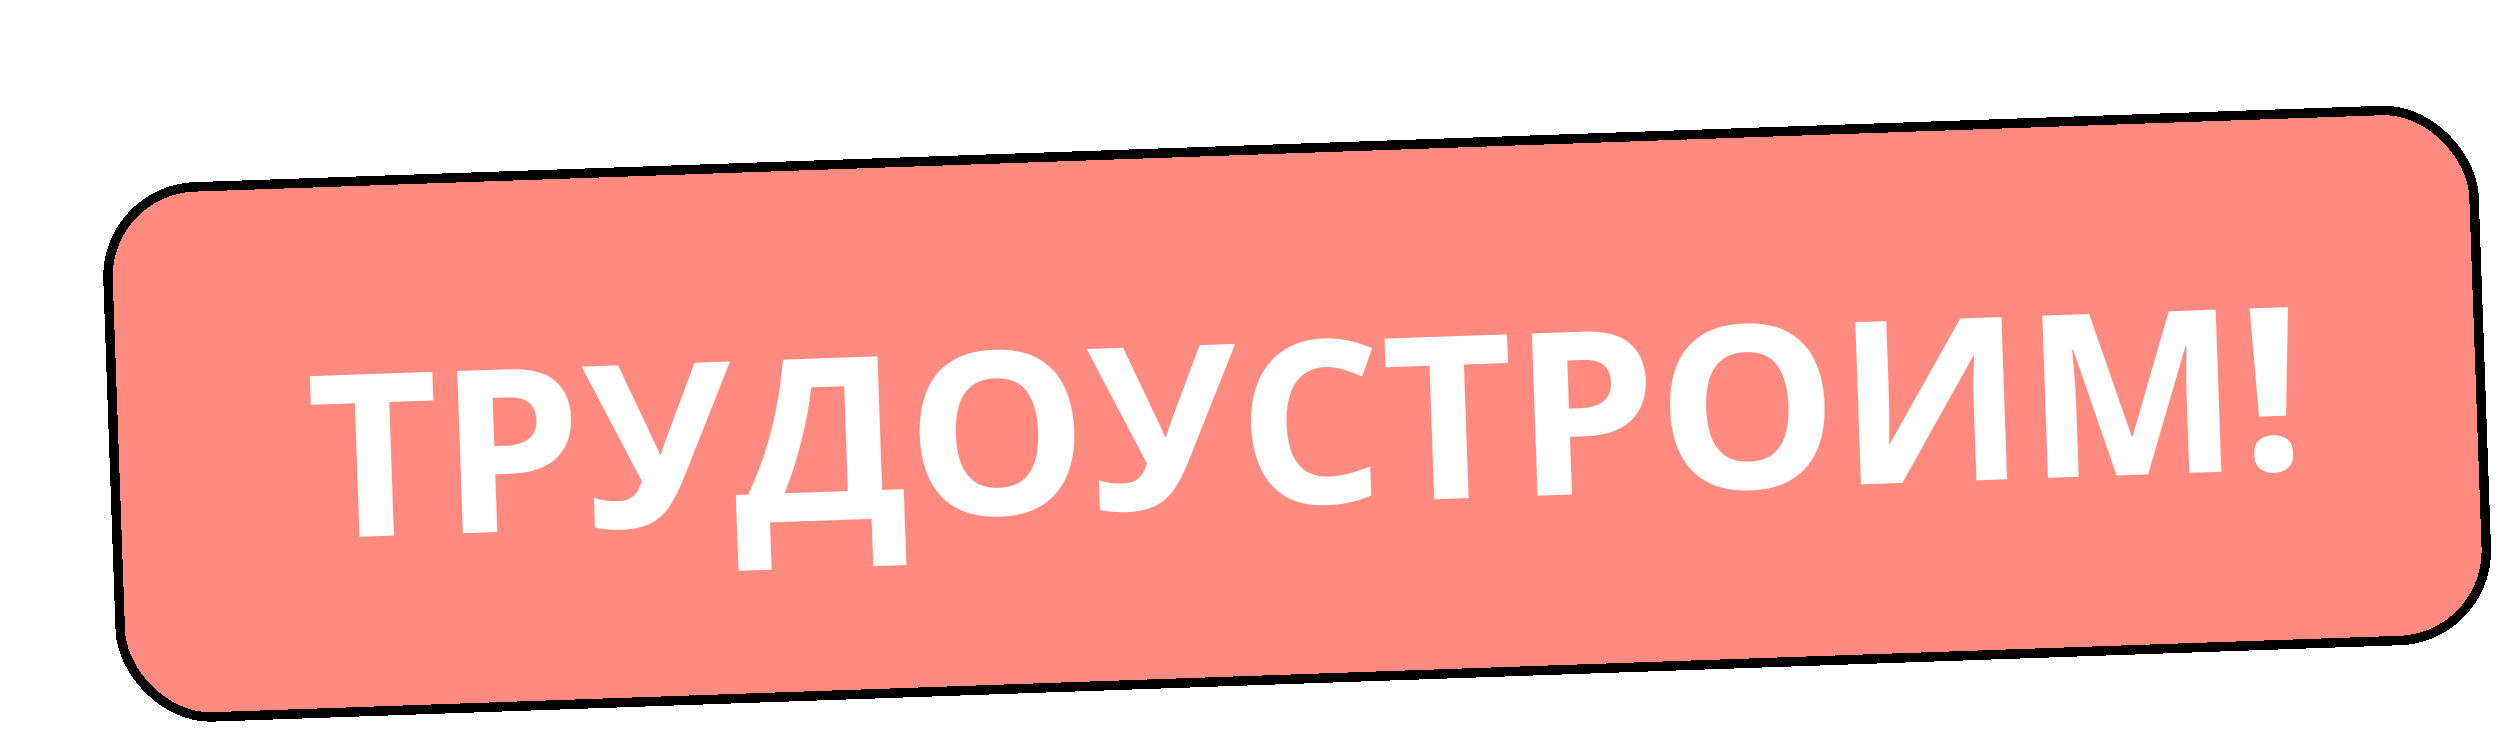 <svg width="264" height="77" viewBox="0 0 264 77" fill="none" xmlns="http://www.w3.org/2000/svg">
<g filter="url(#filter0_d_1_17)">
<rect x="0.56" y="9.583" width="251" height="57" rx="10" transform="rotate(-2 0.56 9.583)" fill="#FF8B80" shape-rendering="crispEdges"/>
<g filter="url(#filter1_d_1_17)">
<path d="M30.599 45.556L26.969 45.683L26.476 31.582L21.827 31.745L21.721 28.723L34.651 28.272L34.757 31.293L30.107 31.456L30.599 45.556ZM42.755 27.989C44.965 27.912 46.594 28.332 47.642 29.249C48.69 30.158 49.243 31.444 49.301 33.107C49.328 33.857 49.239 34.579 49.037 35.274C48.834 35.961 48.484 36.579 47.988 37.128C47.499 37.677 46.834 38.122 45.994 38.464C45.154 38.798 44.109 38.987 42.86 39.031L41.302 39.085L41.515 45.175L37.884 45.302L37.286 28.18L42.755 27.989ZM42.672 30.97L41.021 31.028L41.198 36.111L42.393 36.069C43.072 36.045 43.658 35.935 44.152 35.738C44.645 35.541 45.022 35.246 45.282 34.854C45.542 34.462 45.661 33.965 45.64 33.364C45.611 32.521 45.355 31.904 44.872 31.515C44.389 31.117 43.656 30.936 42.672 30.97ZM66.097 27.174L61.214 39.469C60.776 40.578 60.301 41.537 59.79 42.344C59.279 43.144 58.617 43.769 57.804 44.22C56.99 44.662 55.913 44.907 54.57 44.954C54.148 44.969 53.69 44.953 53.196 44.908C52.702 44.871 52.242 44.801 51.817 44.698L51.708 41.583C52.104 41.718 52.529 41.812 52.984 41.867C53.447 41.913 53.882 41.929 54.288 41.915C54.819 41.897 55.245 41.792 55.566 41.601C55.888 41.41 56.141 41.159 56.326 40.847C56.51 40.536 56.662 40.191 56.782 39.811L50.426 27.721L54.268 27.587L57.724 34.889C57.8 35.042 57.897 35.25 58.016 35.512C58.142 35.765 58.264 36.027 58.383 36.296C58.509 36.557 58.607 36.789 58.677 36.989L58.806 36.985C58.861 36.788 58.935 36.55 59.027 36.274C59.127 35.989 59.23 35.7 59.337 35.407C59.444 35.106 59.54 34.837 59.625 34.599L62.349 27.305L66.097 27.174ZM81.661 26.63L82.154 40.731L84.438 40.651L84.717 48.662L81.216 48.784L81.041 43.795L70.314 44.17L70.488 49.159L66.986 49.281L66.706 41.27L68.03 41.224C68.444 40.319 68.84 39.363 69.219 38.357C69.599 37.351 69.948 36.271 70.267 35.119C70.587 33.966 70.867 32.718 71.11 31.372C71.352 30.027 71.543 28.563 71.683 26.979L81.661 26.63ZM78.148 29.778L74.67 29.9C74.582 30.731 74.452 31.619 74.282 32.563C74.112 33.507 73.903 34.472 73.656 35.458C73.417 36.436 73.142 37.403 72.831 38.359C72.528 39.316 72.201 40.226 71.848 41.091L78.535 40.857L78.148 29.778ZM102.431 34.453C102.478 35.773 102.356 36.981 102.066 38.077C101.775 39.166 101.308 40.113 100.664 40.917C100.027 41.721 99.205 42.352 98.197 42.809C97.189 43.258 95.986 43.508 94.588 43.556C93.191 43.605 91.973 43.441 90.936 43.063C89.898 42.677 89.03 42.105 88.332 41.348C87.641 40.59 87.112 39.674 86.746 38.601C86.38 37.527 86.174 36.326 86.128 34.999C86.066 33.227 86.301 31.674 86.833 30.343C87.373 29.003 88.235 27.948 89.42 27.18C90.605 26.412 92.13 25.995 93.996 25.93C95.854 25.865 97.393 26.175 98.613 26.859C99.841 27.543 100.767 28.535 101.391 29.834C102.022 31.133 102.369 32.673 102.431 34.453ZM89.935 34.889C89.977 36.084 90.161 37.109 90.488 37.966C90.823 38.814 91.318 39.461 91.975 39.907C92.631 40.346 93.467 40.547 94.482 40.511C95.512 40.475 96.34 40.216 96.964 39.733C97.588 39.242 98.029 38.562 98.288 37.693C98.555 36.816 98.667 35.781 98.625 34.586C98.562 32.79 98.177 31.389 97.47 30.381C96.763 29.374 95.64 28.898 94.102 28.951C93.079 28.987 92.251 29.25 91.62 29.741C90.996 30.224 90.546 30.905 90.272 31.782C90.005 32.651 89.893 33.687 89.935 34.889ZM119.431 25.311L114.549 37.606C114.111 38.716 113.636 39.675 113.125 40.482C112.613 41.282 111.951 41.907 111.138 42.357C110.325 42.8 109.247 43.045 107.904 43.092C107.483 43.106 107.025 43.091 106.531 43.046C106.037 43.008 105.577 42.938 105.151 42.836L105.043 39.721C105.438 39.855 105.864 39.95 106.319 40.004C106.782 40.051 107.216 40.067 107.622 40.053C108.153 40.034 108.579 39.929 108.901 39.738C109.223 39.547 109.476 39.296 109.66 38.985C109.845 38.673 109.997 38.328 110.117 37.949L103.761 25.858L107.603 25.724L111.059 33.026C111.135 33.18 111.232 33.387 111.35 33.649C111.476 33.903 111.599 34.164 111.718 34.434C111.844 34.695 111.942 34.926 112.012 35.127L112.14 35.122C112.196 34.925 112.27 34.688 112.362 34.411C112.461 34.126 112.565 33.837 112.672 33.544C112.778 33.243 112.874 32.974 112.96 32.737L115.684 25.442L119.431 25.311ZM128.956 27.758C128.261 27.782 127.649 27.94 127.12 28.232C126.598 28.516 126.163 28.918 125.814 29.439C125.472 29.959 125.22 30.581 125.058 31.306C124.896 32.031 124.83 32.842 124.862 33.74C124.904 34.95 125.088 35.98 125.415 36.828C125.749 37.669 126.241 38.304 126.889 38.735C127.537 39.158 128.36 39.352 129.36 39.317C130.055 39.293 130.747 39.19 131.436 39.01C132.134 38.829 132.887 38.58 133.697 38.263L133.803 41.308C133.057 41.646 132.319 41.895 131.589 42.053C130.86 42.219 130.039 42.319 129.126 42.35C127.361 42.412 125.896 42.1 124.731 41.413C123.573 40.719 122.698 39.725 122.106 38.433C121.513 37.133 121.186 35.604 121.125 33.847C121.08 32.551 121.214 31.358 121.528 30.268C121.841 29.179 122.324 28.228 122.976 27.415C123.627 26.603 124.446 25.965 125.43 25.5C126.414 25.036 127.555 24.781 128.851 24.736C129.702 24.706 130.557 24.786 131.415 24.975C132.281 25.156 133.111 25.42 133.905 25.767L132.837 28.759C132.186 28.477 131.533 28.234 130.877 28.031C130.221 27.827 129.581 27.736 128.956 27.758ZM144.085 41.593L140.454 41.72L139.962 27.619L135.312 27.782L135.207 24.76L148.137 24.309L148.242 27.33L143.593 27.493L144.085 41.593ZM156.241 24.026C158.451 23.949 160.079 24.369 161.128 25.286C162.176 26.195 162.729 27.481 162.787 29.144C162.813 29.894 162.725 30.616 162.522 31.311C162.32 31.998 161.97 32.616 161.473 33.165C160.984 33.714 160.32 34.159 159.48 34.501C158.639 34.835 157.594 35.024 156.345 35.068L154.787 35.122L155 41.212L151.37 41.339L150.772 24.217L156.241 24.026ZM156.157 27.007L154.506 27.065L154.684 32.148L155.878 32.106C156.557 32.082 157.144 31.972 157.637 31.775C158.131 31.578 158.507 31.283 158.767 30.891C159.027 30.499 159.147 30.002 159.126 29.401C159.096 28.558 158.84 27.941 158.357 27.552C157.875 27.154 157.141 26.973 156.157 27.007ZM181.672 31.686C181.718 33.005 181.596 34.214 181.306 35.31C181.016 36.399 180.549 37.346 179.905 38.15C179.268 38.954 178.446 39.584 177.438 40.042C176.429 40.491 175.226 40.741 173.829 40.789C172.431 40.838 171.214 40.673 170.177 40.295C169.139 39.91 168.271 39.338 167.572 38.581C166.881 37.823 166.353 36.907 165.987 35.834C165.621 34.76 165.415 33.559 165.369 32.232C165.307 30.459 165.542 28.907 166.074 27.575C166.613 26.235 167.476 25.181 168.66 24.413C169.845 23.645 171.371 23.228 173.237 23.163C175.095 23.098 176.634 23.407 177.854 24.092C179.082 24.776 180.008 25.768 180.631 27.067C181.263 28.366 181.61 29.906 181.672 31.686ZM169.176 32.122C169.218 33.317 169.402 34.342 169.729 35.199C170.063 36.047 170.559 36.694 171.216 37.14C171.872 37.578 172.708 37.78 173.723 37.744C174.753 37.708 175.581 37.449 176.205 36.966C176.829 36.475 177.27 35.795 177.529 34.926C177.795 34.049 177.908 33.013 177.866 31.819C177.803 30.023 177.418 28.622 176.711 27.614C176.003 26.607 174.88 26.131 173.342 26.184C172.32 26.22 171.492 26.483 170.861 26.974C170.236 27.457 169.787 28.138 169.513 29.015C169.246 29.884 169.134 30.92 169.176 32.122ZM184.923 23.024L188.19 22.91L188.479 31.178C188.493 31.584 188.501 32.034 188.503 32.526C188.512 33.018 188.513 33.503 188.506 33.98C188.507 34.449 188.506 34.859 188.503 35.211C188.499 35.563 188.492 35.798 188.48 35.916L188.55 35.913L196.002 22.637L200.347 22.486L200.945 39.608L197.712 39.721L197.425 31.499C197.41 31.062 197.401 30.585 197.399 30.07C197.396 29.554 197.399 29.053 197.405 28.569C197.419 28.083 197.432 27.665 197.443 27.312C197.454 26.953 197.461 26.714 197.465 26.596L197.371 26.6L189.889 39.994L185.521 40.147L184.923 23.024ZM212.516 39.204L207.924 25.915L207.819 25.918C207.846 26.238 207.886 26.721 207.94 27.368C208.001 28.007 208.06 28.689 208.117 29.414C208.173 30.139 208.212 30.794 208.232 31.38L208.511 39.344L205.266 39.457L204.668 22.335L209.611 22.162L214.12 35.114L214.19 35.112L218.031 21.868L222.974 21.695L223.572 38.818L220.187 38.936L219.904 30.832C219.885 30.293 219.871 29.672 219.862 28.969C219.861 28.265 219.865 27.597 219.874 26.963C219.883 26.322 219.89 25.841 219.894 25.52L219.789 25.524L215.842 39.088L212.516 39.204ZM230.412 32.892L227.554 32.992L226.557 21.57L230.61 21.429L230.412 32.892ZM227.05 37.02C227.024 36.286 227.206 35.763 227.593 35.453C227.989 35.142 228.472 34.977 229.042 34.957C229.596 34.937 230.078 35.069 230.486 35.352C230.902 35.634 231.123 36.142 231.149 36.876C231.174 37.579 230.988 38.094 230.593 38.42C230.206 38.746 229.735 38.919 229.181 38.938C228.611 38.958 228.117 38.819 227.701 38.521C227.291 38.223 227.075 37.722 227.05 37.02Z" fill="white"/>
</g>
<rect x="1.077" y="10.065" width="250" height="56" rx="9.5" transform="rotate(-2 1.077 10.065)" stroke="black" shape-rendering="crispEdges"/>
</g>
<defs>
<filter id="filter0_d_1_17" x="0.56" y="0.823" width="262.836" height="75.725" filterUnits="userSpaceOnUse" color-interpolation-filters="sRGB">
<feFlood flood-opacity="0" result="BackgroundImageFix"/>
<feColorMatrix in="SourceAlpha" type="matrix" values="0 0 0 0 0 0 0 0 0 0 0 0 0 0 0 0 0 0 127 0" result="hardAlpha"/>
<feOffset dx="10" dy="10"/>
<feComposite in2="hardAlpha" operator="out"/>
<feColorMatrix type="matrix" values="0 0 0 0 0 0 0 0 0 0 0 0 0 0 0 0 0 0 1 0"/>
<feBlend mode="normal" in2="BackgroundImageFix" result="effect1_dropShadow_1_17"/>
<feBlend mode="normal" in="SourceGraphic" in2="effect1_dropShadow_1_17" result="shape"/>
</filter>
<filter id="filter1_d_1_17" x="21.712" y="21.159" width="210.67" height="30.675" filterUnits="userSpaceOnUse" color-interpolation-filters="sRGB">
<feFlood flood-opacity="0" result="BackgroundImageFix"/>
<feColorMatrix in="SourceAlpha" type="matrix" values="0 0 0 0 0 0 0 0 0 0 0 0 0 0 0 0 0 0 127 0" result="hardAlpha"/>
<feOffset dx="1" dy="1"/>
<feComposite in2="hardAlpha" operator="out"/>
<feColorMatrix type="matrix" values="0 0 0 0 0 0 0 0 0 0 0 0 0 0 0 0 0 0 1 0"/>
<feBlend mode="normal" in2="BackgroundImageFix" result="effect1_dropShadow_1_17"/>
<feBlend mode="normal" in="SourceGraphic" in2="effect1_dropShadow_1_17" result="shape"/>
</filter>
</defs>
</svg>
